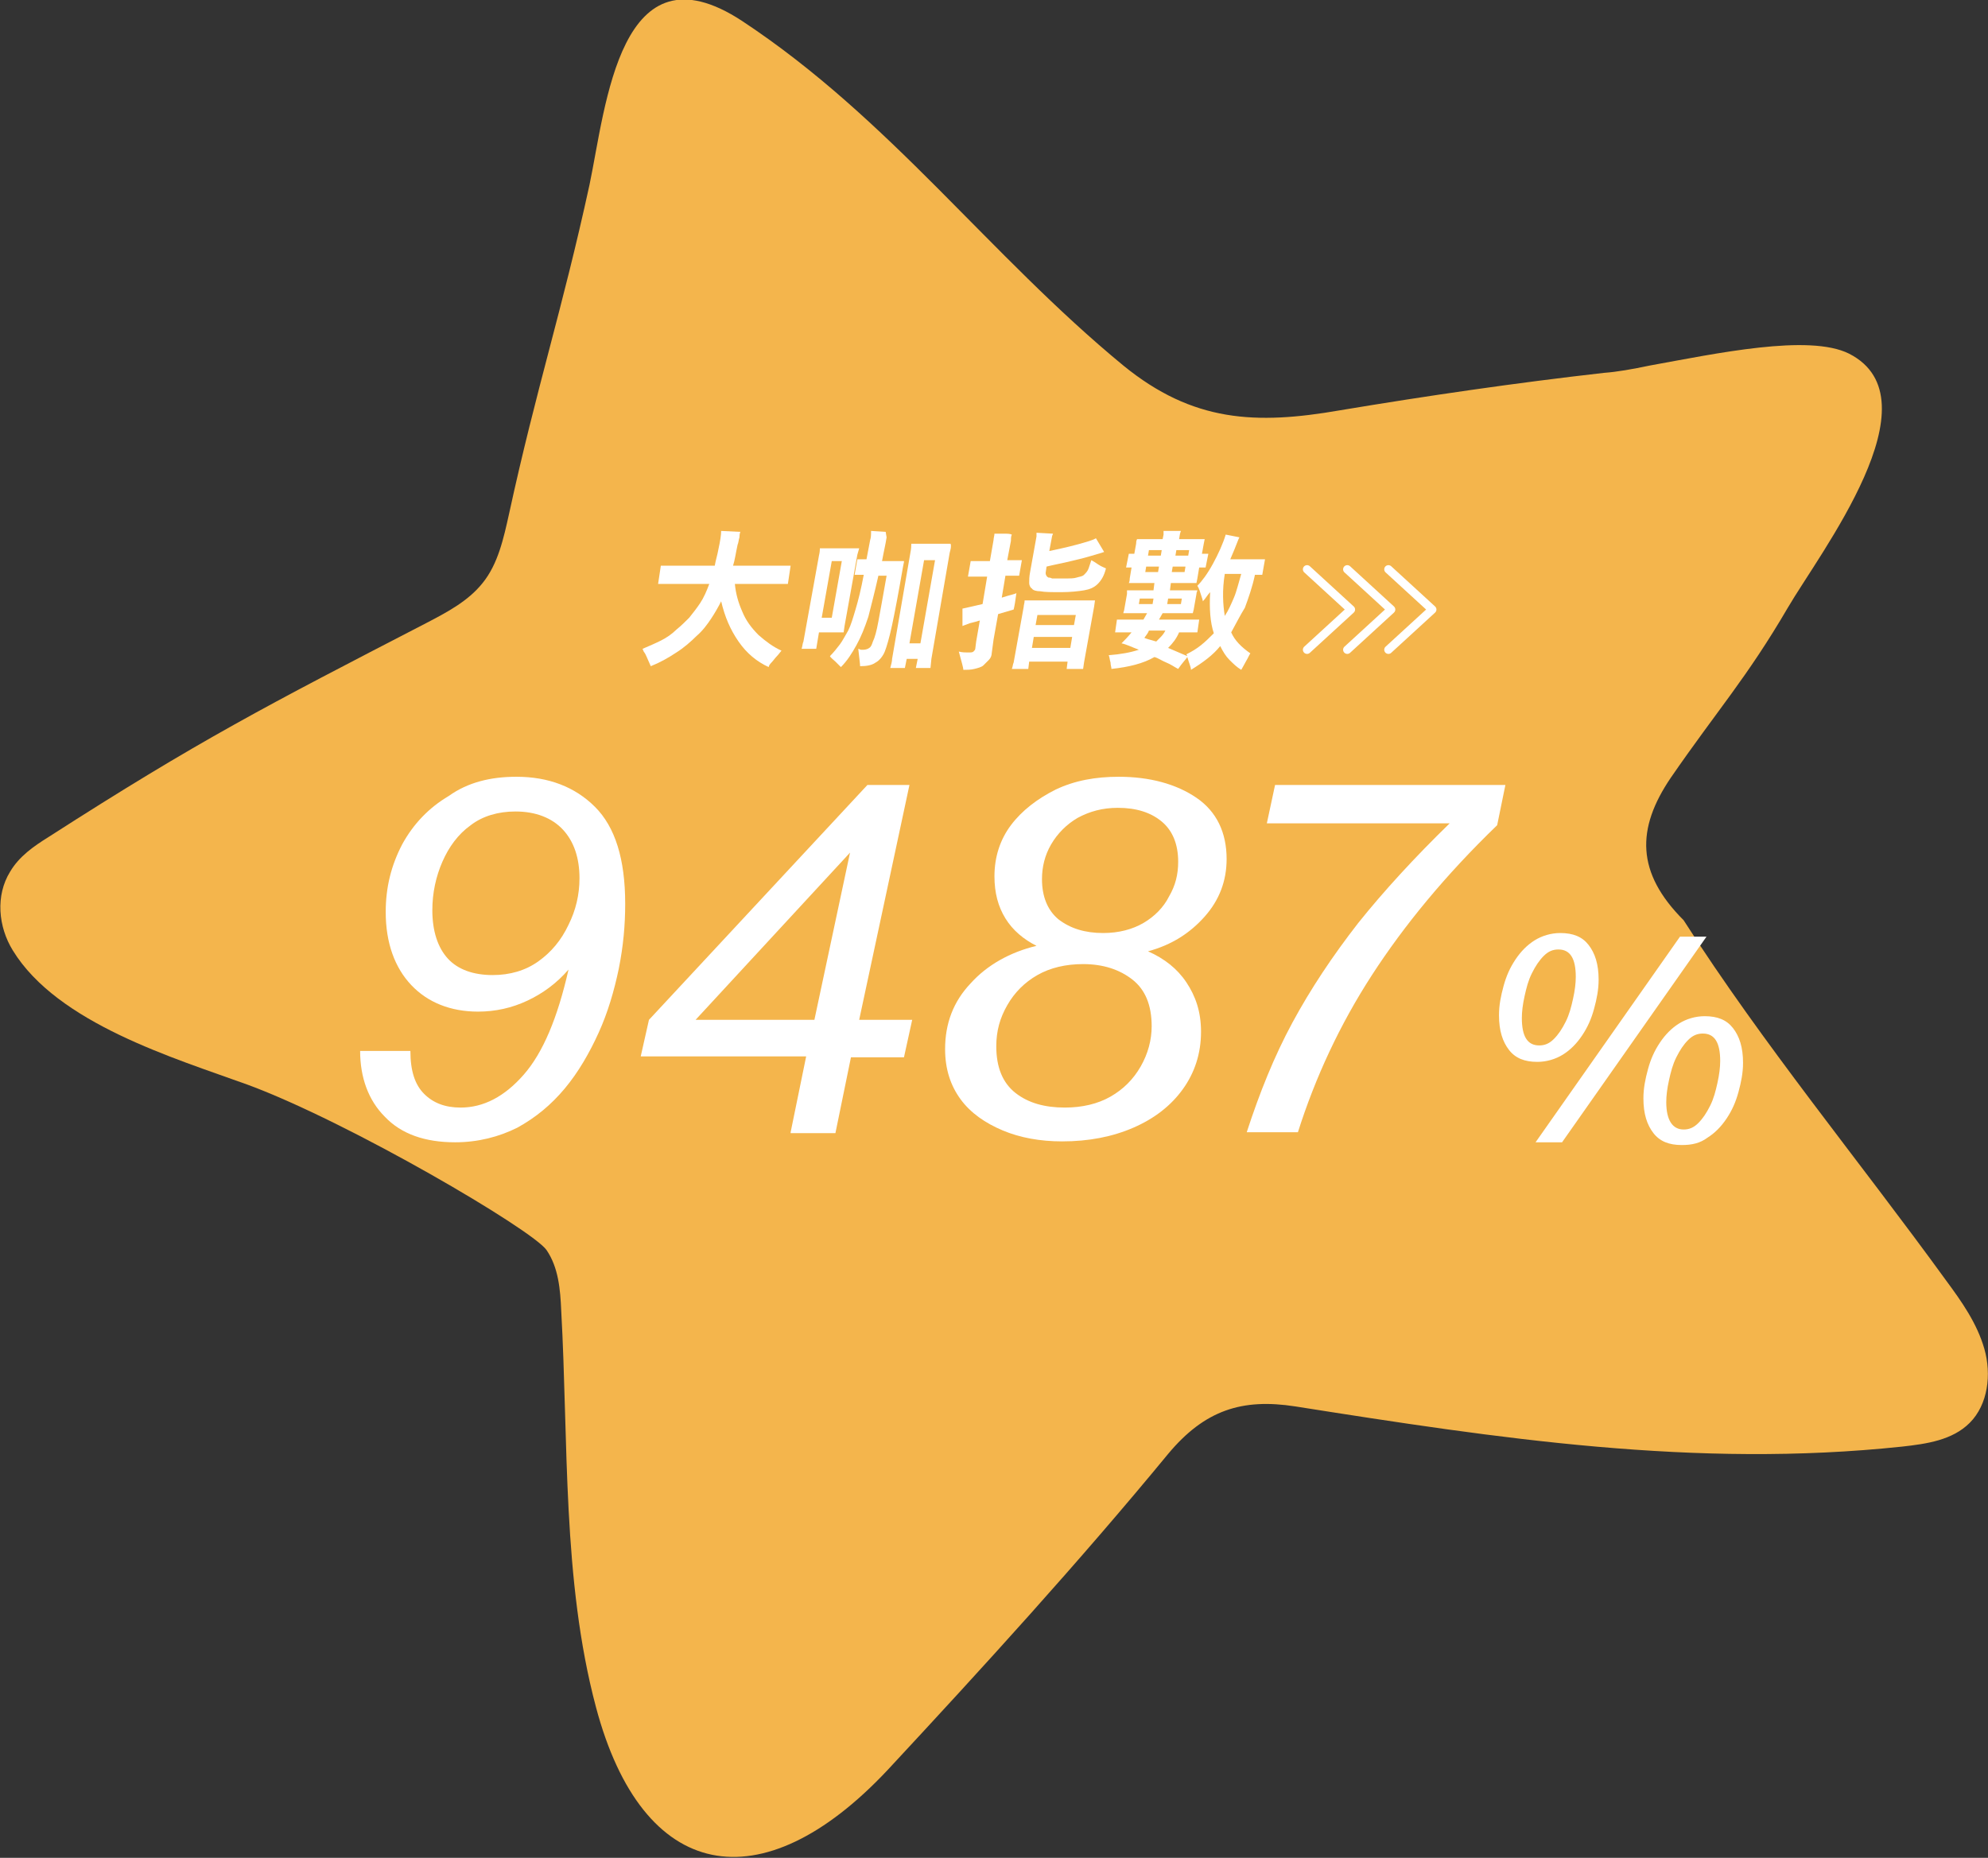 <!-- Generator: Adobe Illustrator 25.0.0, SVG Export Plug-In  -->
<svg version="1.1" xmlns="http://www.w3.org/2000/svg" xmlns:xlink="http://www.w3.org/1999/xlink" x="0px" y="0px" width="217.5px"
	 height="203.3px" viewBox="0 0 217.5 203.3" style="overflow:visible;enable-background:new 0 0 217.5 203.3;"
	 xml:space="preserve">
<rect x="0" y="0" width="217.5" height="203.3" fill="#333333" stroke="none"/>
<style type="text/css">
	.st0{fill:#f4b54c;}
	.st1{fill:#FFFFFF;}
	.st2{fill:none;stroke:#FFFFFF;stroke-width:0.911;stroke-linecap:round;stroke-linejoin:round;stroke-miterlimit:10;}
</style>
<defs>
</defs>
<path class="st0" d="M180.5,40c-1.9,0.4-3.6,0.7-5,0.8c-9.7,1.1-19.3,2.5-28.9,4.1c-9.2,1.6-16.1,1.3-23.7-4.9
	C108.2,27.9,97.4,13,81.2,2.3c-13.4-8.8-14.9,9.3-16.7,17.9c-3,13.8-5.8,22.2-8.8,36c-0.6,2.7-1.2,5.5-2.9,7.6
	c-1.6,2-3.9,3.2-6.2,4.4C29.2,77.2,21.8,81,5.3,91.6c-1.6,1-3.2,2.1-4.2,3.8c-1.6,2.6-1.3,6,0.3,8.6c4.9,8,17.7,11.8,25.7,14.7
	c11.1,4.1,31.2,15.9,32.7,18.1c1.3,1.9,1.5,4.3,1.6,6.6c0.8,14.3,0.1,29.5,3.8,43.4c5.1,19.2,18.1,21.6,31.9,6.9
	c10.5-11.3,20.9-22.7,30.7-34.6c4-4.8,8.1-6.1,13.9-5.2c22.2,3.5,43.8,6.8,66.4,4.4c2.7-0.3,5.5-0.7,7.4-2.6c2-2,2.4-5.3,1.6-8.1
	c-0.8-2.8-2.5-5.2-4.2-7.5c-9.5-13.1-20-25.8-28.7-39.4c-5.2-5.2-5.2-10-1.4-15.6c5.1-7.4,8.3-10.9,12.8-18.6
	c3.5-6,16.5-22.8,6.7-27.8C197.9,36.5,187.7,38.7,180.5,40z"/>
<g>
	<g>
		<path class="st1" d="M56.5,85c3.5,0,6.4,1.1,8.6,3.3c2.2,2.2,3.3,5.7,3.3,10.6c0,2.3-0.2,4.6-0.7,7.1c-0.5,2.4-1.2,4.8-2.2,7
			c-1,2.2-2.2,4.3-3.7,6.1c-1.5,1.8-3.2,3.2-5.2,4.3c-2,1-4.3,1.6-6.8,1.6c-3.3,0-5.9-0.9-7.7-2.8c-1.8-1.8-2.7-4.3-2.7-7.2h5.5
			c0,2.2,0.5,3.7,1.5,4.7c1,1,2.3,1.5,4,1.5c2.5,0,4.8-1.2,6.9-3.6c2.1-2.4,3.7-6.2,4.9-11.5c-1.3,1.5-2.8,2.6-4.5,3.4
			c-1.7,0.8-3.5,1.2-5.4,1.2c-3,0-5.5-1-7.3-2.9s-2.8-4.6-2.8-8c0-2.7,0.6-5.1,1.8-7.4c1.2-2.2,2.9-4,5.1-5.3
			C51.2,85.6,53.7,85,56.5,85z M56.4,88.8c-1.9,0-3.6,0.5-4.9,1.5c-1.4,1-2.4,2.4-3.1,4c-0.7,1.6-1.1,3.4-1.1,5.3
			c0,2.3,0.6,4.1,1.7,5.3c1.1,1.2,2.8,1.8,4.9,1.8c1.9,0,3.6-0.5,5-1.5c1.4-1,2.5-2.3,3.3-4c0.8-1.6,1.2-3.3,1.2-5.1
			c0-2.2-0.6-4-1.8-5.3S58.6,88.8,56.4,88.8z"/>
		<path class="st1" d="M86.5,123.9l1.7-8.3H70.1l0.9-4l23.9-25.7h4.6l-5.5,25.7h5.8l-0.9,4.1h-5.8l-1.7,8.3H86.5z M76.1,111.6h13
			L93,93.3L76.1,111.6z"/>
		<path class="st1" d="M122.4,85c3.4,0,6.3,0.8,8.5,2.3s3.3,3.8,3.3,6.7c0,2.4-0.8,4.5-2.4,6.3c-1.6,1.8-3.6,3.1-6.2,3.8
			c1.8,0.8,3.2,1.9,4.2,3.4s1.6,3.2,1.6,5.4c0,2.4-0.7,4.5-2,6.3c-1.3,1.8-3.1,3.2-5.4,4.2c-2.3,1-4.9,1.5-7.8,1.5
			c-2.4,0-4.6-0.4-6.5-1.2c-1.9-0.8-3.5-1.9-4.6-3.4c-1.1-1.5-1.7-3.3-1.7-5.5c0-2.8,0.9-5.2,2.8-7.2c1.8-2,4.3-3.4,7.2-4.1
			c-1.4-0.7-2.6-1.7-3.4-3c-0.8-1.3-1.2-2.8-1.2-4.6c0-2.1,0.6-4,1.8-5.6c1.2-1.6,2.9-2.9,4.9-3.9C117.6,85.4,119.9,85,122.4,85z
			 M118.5,105.5c-1.9,0-3.6,0.4-5,1.2c-1.4,0.8-2.5,1.9-3.3,3.3c-0.8,1.4-1.2,2.8-1.2,4.5c0,2.3,0.7,4,2.1,5.1
			c1.4,1.1,3.2,1.6,5.4,1.6c1.9,0,3.6-0.4,5-1.2c1.4-0.8,2.5-1.9,3.3-3.3c0.8-1.4,1.2-2.9,1.2-4.4c0-2.3-0.7-4-2.1-5.1
			C122.5,106.1,120.7,105.5,118.5,105.5z M120.7,102.1c1.7,0,3.2-0.4,4.4-1.1c1.2-0.7,2.2-1.7,2.8-2.9c0.7-1.2,1-2.4,1-3.8
			c0-1.9-0.6-3.4-1.8-4.4c-1.2-1-2.8-1.5-4.8-1.5c-1.7,0-3.1,0.4-4.4,1.1c-1.2,0.7-2.2,1.7-2.9,2.9c-0.7,1.2-1,2.5-1,3.8
			c0,1.9,0.6,3.4,1.8,4.4C117.1,101.6,118.7,102.1,120.7,102.1z"/>
		<path class="st1" d="M136.4,123.9c1.4-4.3,3-8.3,5-12s4.4-7.3,7.2-10.9c2.8-3.5,6.2-7.2,10-10.9h-20l0.9-4.2h25.2l-0.9,4.4
			c-5.7,5.5-10.2,11-13.7,16.4c-3.5,5.4-6.2,11.2-8.1,17.2H136.4z"/>
		<path class="st1" d="M168.2,116.2c-1.4,0-2.4-0.4-3.1-1.3c-0.7-0.9-1.1-2.1-1.1-3.8c0-1.1,0.2-2.1,0.5-3.2c0.3-1.1,0.7-2,1.3-2.9
			c0.6-0.9,1.3-1.6,2.1-2.1c0.8-0.5,1.8-0.8,2.8-0.8c1.4,0,2.4,0.4,3.1,1.3c0.7,0.9,1.1,2.1,1.1,3.8c0,1.1-0.2,2.1-0.5,3.2
			c-0.3,1.1-0.7,2-1.3,2.9c-0.6,0.9-1.3,1.6-2.1,2.1C170.2,115.9,169.2,116.2,168.2,116.2z M168.4,114.4c0.6,0,1.1-0.2,1.6-0.7
			c0.5-0.5,0.9-1.1,1.3-1.9c0.4-0.8,0.6-1.6,0.8-2.5c0.2-0.9,0.3-1.7,0.3-2.4c0-2-0.6-3-1.9-3c-0.6,0-1.1,0.2-1.6,0.7
			c-0.5,0.5-0.9,1.1-1.3,1.9s-0.6,1.6-0.8,2.5c-0.2,0.9-0.3,1.7-0.3,2.4C166.5,113.4,167.1,114.4,168.4,114.4z M168,125l15.8-22.5
			h2.9L170.9,125H168z M184,125.3c-1.4,0-2.4-0.4-3.1-1.3c-0.7-0.9-1.1-2.1-1.1-3.8c0-1.1,0.2-2.1,0.5-3.2c0.3-1.1,0.7-2,1.3-2.9
			c0.6-0.9,1.3-1.6,2.1-2.1c0.8-0.5,1.8-0.8,2.8-0.8c1.4,0,2.4,0.4,3.1,1.3c0.7,0.9,1.1,2.1,1.1,3.8c0,1.1-0.2,2.1-0.5,3.2
			c-0.3,1.1-0.7,2-1.3,2.9c-0.6,0.9-1.3,1.6-2.1,2.1C186,125.1,185.1,125.3,184,125.3z M184.2,123.6c0.6,0,1.1-0.2,1.6-0.7
			c0.5-0.5,0.9-1.1,1.3-1.9c0.4-0.8,0.6-1.6,0.8-2.5c0.2-0.9,0.3-1.7,0.3-2.4c0-2-0.6-3-1.9-3c-0.6,0-1.1,0.2-1.6,0.7
			c-0.5,0.5-0.9,1.1-1.3,1.9s-0.6,1.6-0.8,2.5c-0.2,0.9-0.3,1.7-0.3,2.4C182.3,122.6,183,123.6,184.2,123.6z"/>
	</g>
	<g>
		<g>
			<g>
				<path class="st1" d="M80.4,63.9c0.1,1.1,0.4,2.1,0.8,3c0.4,1,1,1.8,1.8,2.6c0.8,0.7,1.6,1.3,2.5,1.7c-0.1,0.1-0.3,0.4-0.5,0.6
					s-0.4,0.5-0.6,0.7c-0.2,0.2-0.3,0.4-0.3,0.5c-1.3-0.6-2.4-1.5-3.3-2.8c-0.9-1.3-1.5-2.7-1.9-4.4c-0.3,0.6-0.7,1.3-1.1,1.9
					c-0.4,0.6-0.9,1.3-1.6,1.9c-0.6,0.6-1.4,1.3-2.2,1.8c-0.9,0.6-1.8,1.1-2.8,1.5c-0.4-0.9-0.6-1.4-0.7-1.5
					c-0.1-0.1-0.1-0.2-0.2-0.4c0.7-0.3,1.4-0.6,2-0.9s1.2-0.7,1.7-1.2c0.5-0.4,1-0.9,1.4-1.3c0.4-0.5,0.8-1,1.2-1.6
					c0.4-0.6,0.7-1.3,1-2.1h-4c-0.8,0-1.3,0-1.6,0l0.3-2c0.3,0,0.8,0,1.6,0h4.3c0.1-0.6,0.3-1.2,0.4-1.8c0.2-0.9,0.3-1.6,0.3-2
					l2.1,0.1c0,0-0.1,0.2-0.1,0.6c-0.1,0.3-0.1,0.6-0.2,0.8c-0.2,0.9-0.3,1.7-0.5,2.3h4.7c0.8,0,1.3,0,1.6,0l-0.3,2
					c-0.3,0-0.8,0-1.6,0H80.4z"/>
				<path class="st1" d="M89.6,69.2l-0.3,1.8h-1.6c0.1-0.3,0.1-0.6,0.2-0.8l1.7-9.4c0.1-0.4,0.1-0.7,0.1-0.8h4.3l-0.2,0.7l-1.4,7.8
					l-0.1,0.7H89.6z M89.9,67.6H91l1.1-6.2H91L89.9,67.6z M98.9,61.5l-0.1,0.5c-0.5,2.9-0.9,5-1.2,6.4c-0.3,1.4-0.6,2.4-0.8,2.9
					c-0.2,0.5-0.6,1-1,1.2c-0.4,0.3-1,0.4-1.7,0.4c0-0.3-0.1-0.9-0.2-1.9c0.1,0,0.2,0.1,0.3,0.1c0.1,0,0.2,0,0.3,0
					c0.2,0,0.5-0.1,0.6-0.2c0.2-0.1,0.3-0.4,0.4-0.7c0.2-0.4,0.4-1.1,0.6-2.2c0.2-1.1,0.5-2.7,0.9-5h-0.9c-0.4,1.8-0.8,3.3-1.1,4.5
					c-0.4,1.2-0.8,2.2-1.3,3.1c-0.5,0.9-1,1.7-1.7,2.4c-0.1-0.1-0.3-0.3-0.6-0.6c-0.2-0.2-0.5-0.4-0.6-0.6c0.4-0.4,0.8-0.9,1.1-1.3
					c0.3-0.4,0.6-1,0.9-1.5c0.3-0.6,0.5-1.3,0.8-2.3c0.3-1,0.6-2.2,0.9-3.8h-0.3l-0.7,0l0.3-1.7l0.7,0h0.3l0.4-2.1
					c0.1-0.3,0.1-0.6,0.1-1l1.6,0.1L97,58.8c-0.1,0.7-0.3,1.5-0.5,2.6H98.9z M103.9,60.5l-2,11.6l-0.1,1h-1.6l0.2-1h-1.2l-0.2,1
					h-1.6c0.1-0.4,0.2-0.7,0.2-1l2-11.6c0.1-0.5,0.1-0.8,0.1-1h4.3C104.1,59.8,104,60.1,103.9,60.5z M99.5,70.4h1.2l1.6-9.1h-1.2
					L99.5,70.4z"/>
				<path class="st1" d="M110.2,61.3h0.8l0.8,0l-0.3,1.7l-0.8,0H110l-0.4,2.4c0.9-0.3,1.5-0.4,1.6-0.5c-0.1,0.8-0.2,1.4-0.3,1.8
					l-1.7,0.5l-0.5,2.8l-0.2,1.5c0,0.2-0.1,0.5-0.3,0.7s-0.4,0.4-0.6,0.6s-0.6,0.3-1,0.4c-0.4,0.1-0.8,0.1-1.2,0.1
					c0-0.2-0.2-0.9-0.5-2c0.4,0.1,0.7,0.1,1,0.1c0.3,0,0.5,0,0.6-0.1c0.1-0.1,0.2-0.2,0.2-0.3l0.1-0.8l0.4-2.3
					c-0.3,0.1-0.7,0.2-1.1,0.3l-0.8,0.3l0-1.9l0.9-0.2l1.3-0.3l0.5-3h-1.3l-0.8,0l0.3-1.7l0.8,0h1.3l0.4-2.3c0-0.2,0.1-0.5,0.1-0.7
					c0.2,0,0.6,0,1,0c0.4,0,0.7,0,0.9,0.1c-0.1,0.2-0.1,0.5-0.1,0.7L110.2,61.3z M119.8,65.7l-0.1,0.7l-1.1,6.1l-0.1,0.7h-1.8
					l0.1-0.8h-4.2l-0.1,0.8h-1.8c0.1-0.2,0.1-0.5,0.2-0.7l1.1-6.1c0-0.2,0.1-0.4,0.1-0.7H119.8z M112.9,64.4
					c-0.2-0.1-0.3-0.4-0.3-0.6c0-0.3,0-0.7,0.1-1.2l0.7-3.9c0-0.1,0-0.2,0-0.4l1.8,0.1c0,0.1-0.1,0.2-0.1,0.3l-0.3,1.6
					c0.9-0.2,1.9-0.4,3-0.7c1.1-0.3,1.8-0.5,2.1-0.7l0.9,1.5l-0.3,0.1c-0.7,0.2-1.6,0.5-2.9,0.8c-1.2,0.3-2.3,0.5-3.1,0.7l-0.1,0.7
					c0,0.2,0.1,0.4,0.3,0.5c0.1,0,0.2,0,0.4,0.1c0.2,0,0.7,0,1.5,0c0.5,0,0.9,0,1.2-0.1c0.3-0.1,0.6-0.1,0.8-0.3
					c0.2-0.2,0.4-0.4,0.5-0.7c0.1-0.3,0.2-0.6,0.3-0.9c0.2,0.1,0.5,0.3,0.8,0.5c0.3,0.2,0.6,0.3,0.8,0.4c-0.2,0.8-0.5,1.3-0.9,1.7
					c-0.4,0.4-0.9,0.6-1.5,0.7c-0.6,0.1-1.5,0.2-2.5,0.2c-1,0-1.8,0-2.3-0.1C113.4,64.7,113,64.6,112.9,64.4z M112.9,70.9h4.2
					l0.2-1.2h-4.2L112.9,70.9z M117.7,67.3h-4.2l-0.2,1.1h4.2L117.7,67.3z"/>
				<path class="st1" d="M134.7,69.2c0.4,0.9,1.1,1.6,2.1,2.3c-0.1,0.1-0.2,0.4-0.5,0.9c-0.2,0.4-0.4,0.7-0.5,0.9
					c-0.5-0.3-0.9-0.7-1.3-1.1c-0.4-0.4-0.7-0.9-1-1.5c-0.8,1-1.9,1.8-3.2,2.6c0-0.3-0.2-0.7-0.4-1.4c-0.2,0.3-0.6,0.7-1,1.3
					c-0.4-0.2-0.8-0.5-1.3-0.7c-0.5-0.2-0.9-0.5-1.3-0.6c-1.2,0.7-2.8,1.1-4.7,1.3c0-0.2-0.1-0.4-0.1-0.7c-0.1-0.3-0.1-0.6-0.2-0.8
					c1.3-0.1,2.4-0.3,3.3-0.6c-0.8-0.3-1.4-0.6-1.9-0.7c0.3-0.3,0.7-0.7,1.1-1.2H123c-0.5,0-0.8,0-1,0l0.2-1.4c0.2,0,0.5,0,1,0h1.9
					l0.4-0.7h-2.6c0-0.1,0.1-0.3,0.1-0.4l0.3-1.7c0-0.1,0-0.2,0-0.4h2.9l0.1-0.8h-2.8c0.1-0.2,0.1-0.4,0.1-0.5l0.2-1.2h-0.1l-0.5,0
					l0.3-1.5l0.5,0h0.1l0.2-1.1c0-0.1,0-0.3,0.1-0.5h2.8l0.1-0.5l0-0.4c0.2,0,0.5,0,1,0c0.4,0,0.7,0,0.9,0l-0.1,0.3L129,59h2.8
					l-0.1,0.5l-0.2,1.1h0.2l0.5,0l-0.3,1.5l-0.5,0h-0.2l-0.2,1.2l-0.1,0.5h-2.8l-0.1,0.8h3c0,0.1-0.1,0.2-0.1,0.4l-0.3,1.7l-0.1,0.4
					h-3.3l-0.4,0.7h3.4c0.5,0,0.8,0,1,0l-0.2,1.4c-0.2,0-0.5,0-1,0H129c-0.3,0.7-0.7,1.2-1.2,1.7l2.1,0.9l-0.1-0.2
					c0.6-0.3,1.1-0.6,1.6-1c0.5-0.4,0.9-0.8,1.4-1.3c-0.4-1.2-0.5-2.7-0.4-4.5c-0.3,0.3-0.5,0.7-0.8,1c0-0.1-0.1-0.4-0.2-0.7
					c-0.1-0.3-0.2-0.7-0.4-1c0.5-0.5,1.1-1.3,1.7-2.4c0.6-1.1,1.1-2.2,1.4-3.2l1.5,0.3l-0.1,0.2c-0.3,0.8-0.6,1.5-0.9,2.2h3.1l0.7,0
					l-0.3,1.7l-0.7,0h-0.1c-0.3,1.4-0.7,2.5-1.1,3.6C135.7,67.3,135.2,68.3,134.7,69.2z M124.7,65.5l-0.1,0.6h1.5l0.1-0.6H124.7z
					 M125.2,69.8c0.2,0.1,0.6,0.2,1.3,0.4c0.1-0.1,0.2-0.2,0.4-0.4c0.2-0.2,0.4-0.4,0.6-0.8h-1.8C125.6,69.3,125.4,69.5,125.2,69.8z
					 M125.4,62l-0.1,0.6h1.4l0.1-0.6H125.4z M127.1,60.2h-1.4l-0.1,0.6h1.4L127.1,60.2z M129.2,66.1l0.1-0.6h-1.5l-0.1,0.6H129.2z
					 M128.2,62.6h1.4l0.1-0.6h-1.4L128.2,62.6z M130,60.8l0.1-0.6h-1.4l-0.1,0.6H130z M134,67.4c0.4-0.6,0.7-1.3,1-2
					s0.5-1.6,0.8-2.6h-1.8C133.7,64.6,133.8,66.2,134,67.4z"/>
			</g>
		</g>
		<g>
			<polyline class="st2" points="151.9,62.3 156.7,66.7 151.9,71.1 			"/>
			<polyline class="st2" points="147.4,62.3 152.2,66.7 147.4,71.1 			"/>
			<polyline class="st2" points="143,62.3 147.8,66.7 143,71.1 			"/>
		</g>
	</g>
</g>
</svg>
